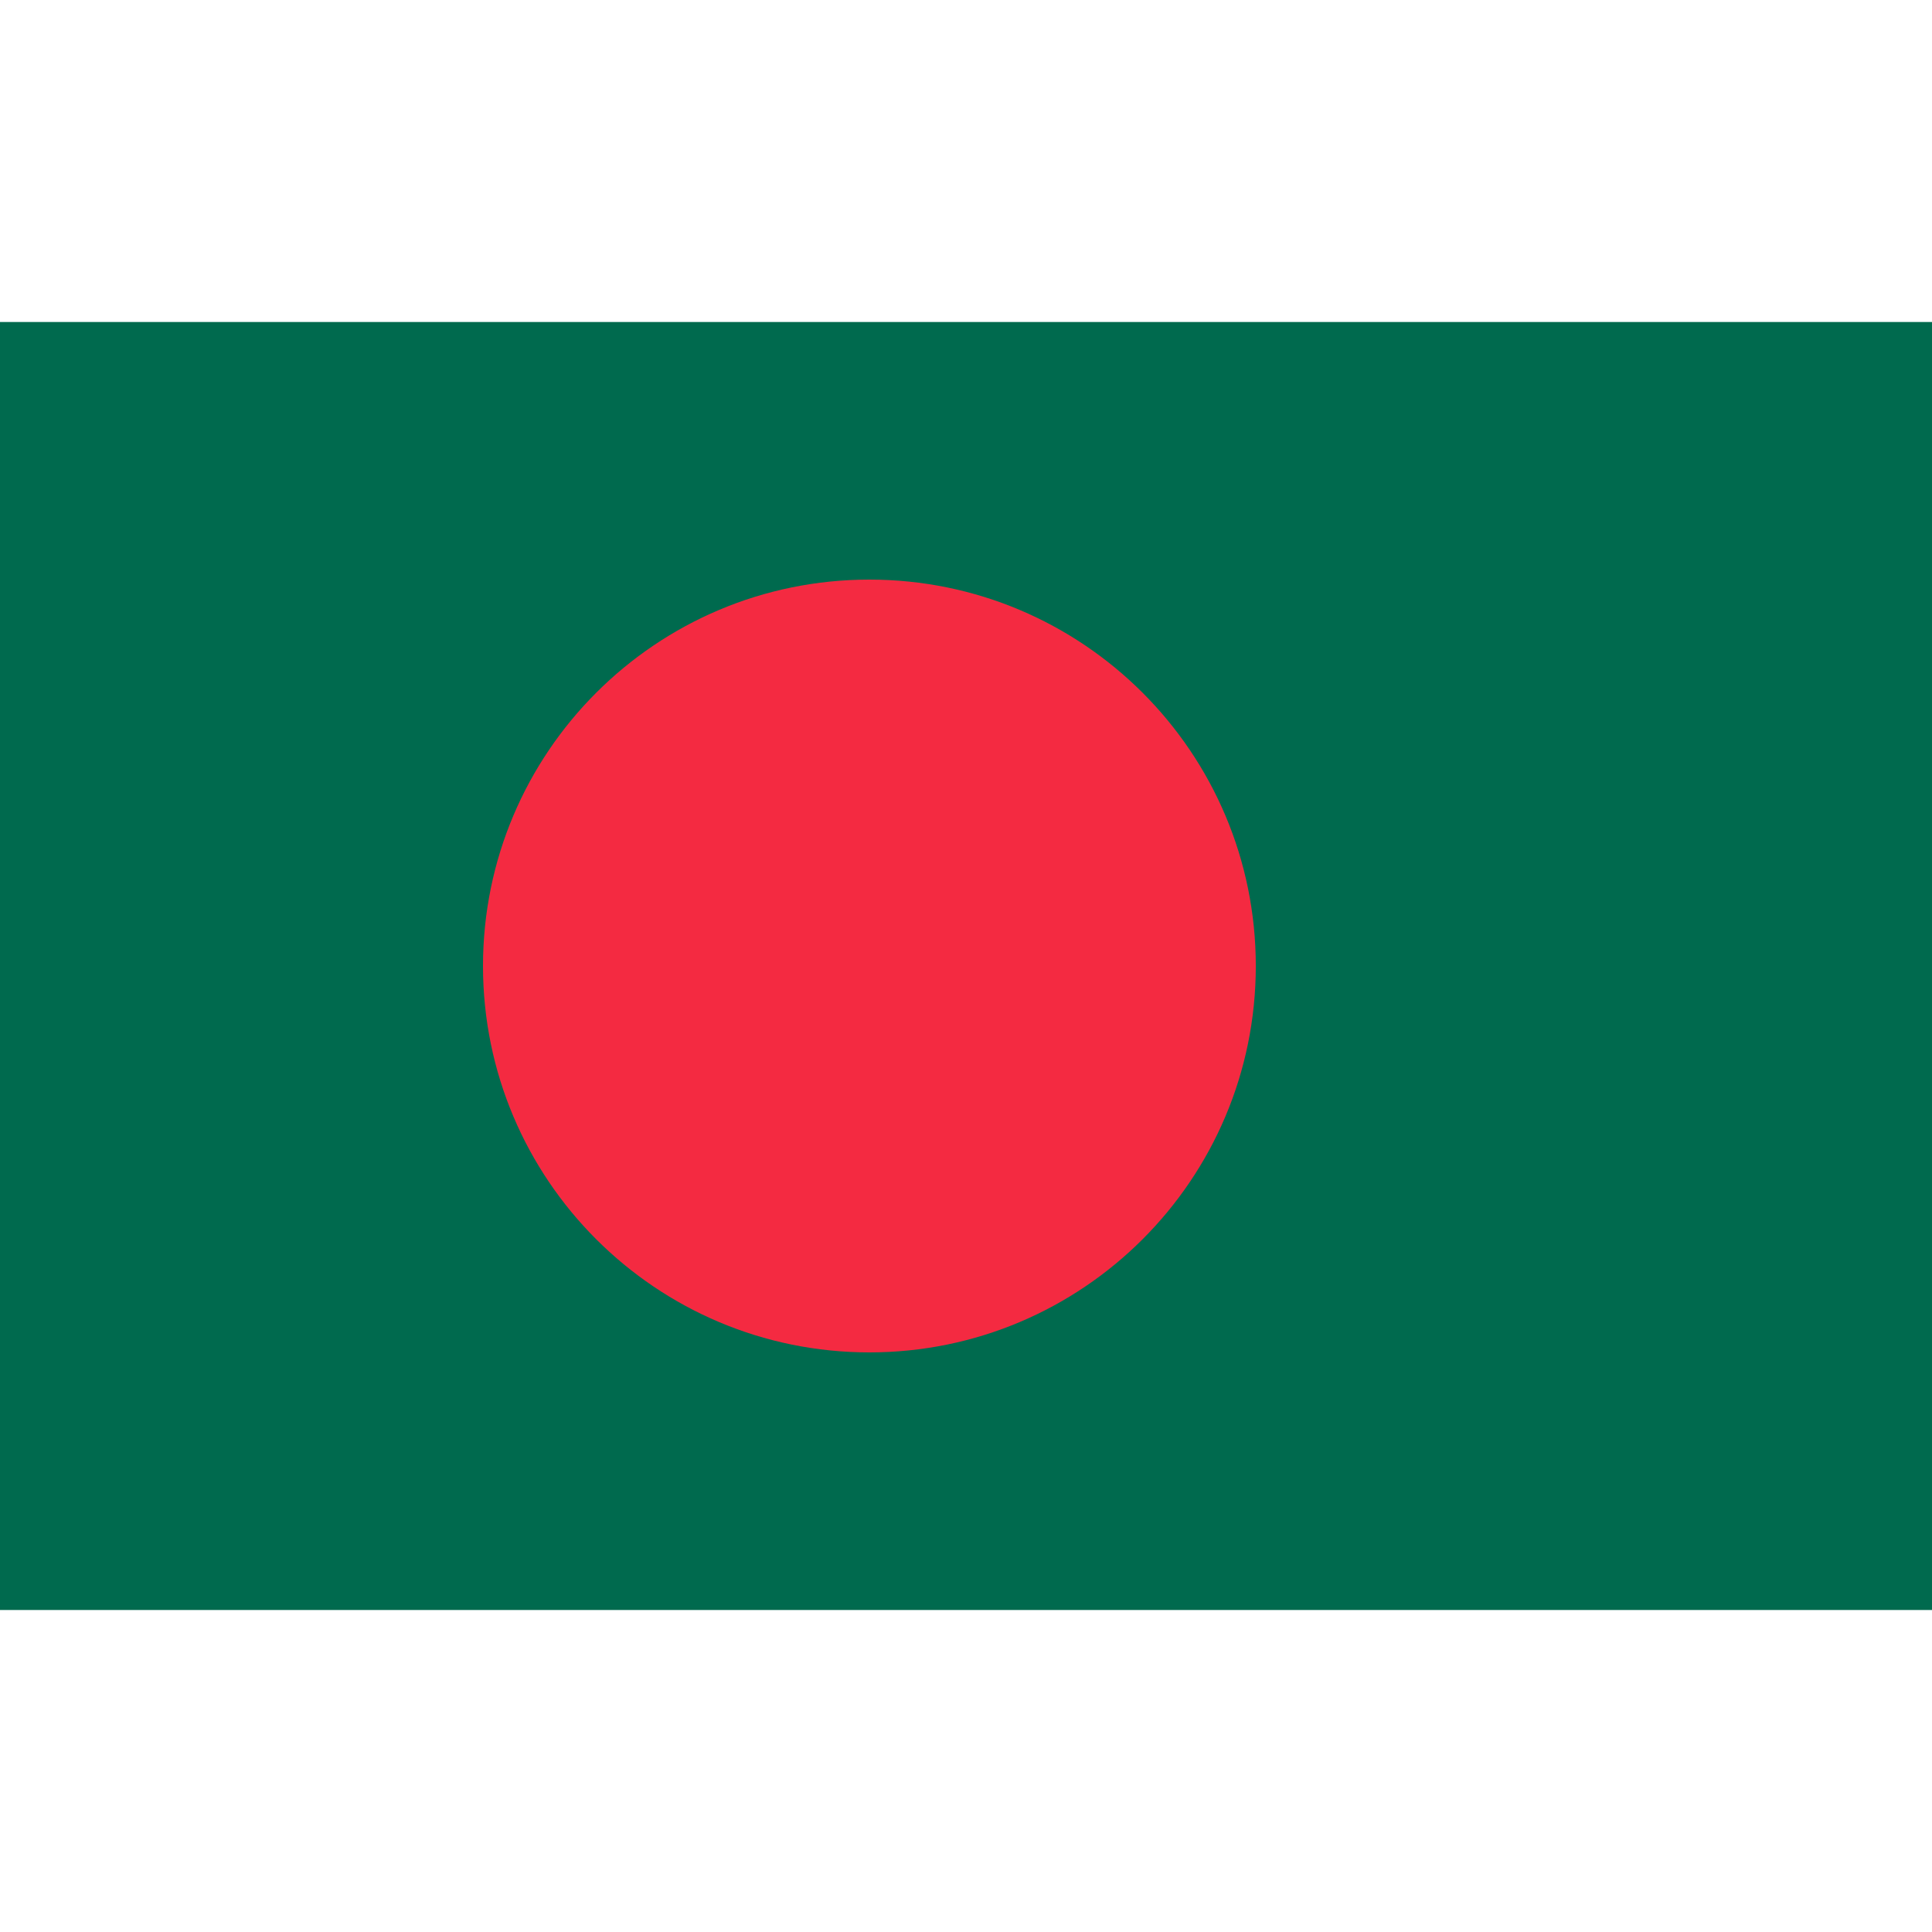 <svg width="24" height="24" viewBox="0 0 24 24" fill="none" xmlns="http://www.w3.org/2000/svg">
<path d="M0 4H24V20H0V4Z" fill="#006A4E"/>
<path d="M10.8 16.8C13.451 16.8 15.6 14.651 15.6 12C15.6 9.349 13.451 7.2 10.8 7.2C8.149 7.2 6 9.349 6 12C6 14.651 8.149 16.8 10.8 16.8Z" fill="#F42A41"/>
</svg>
